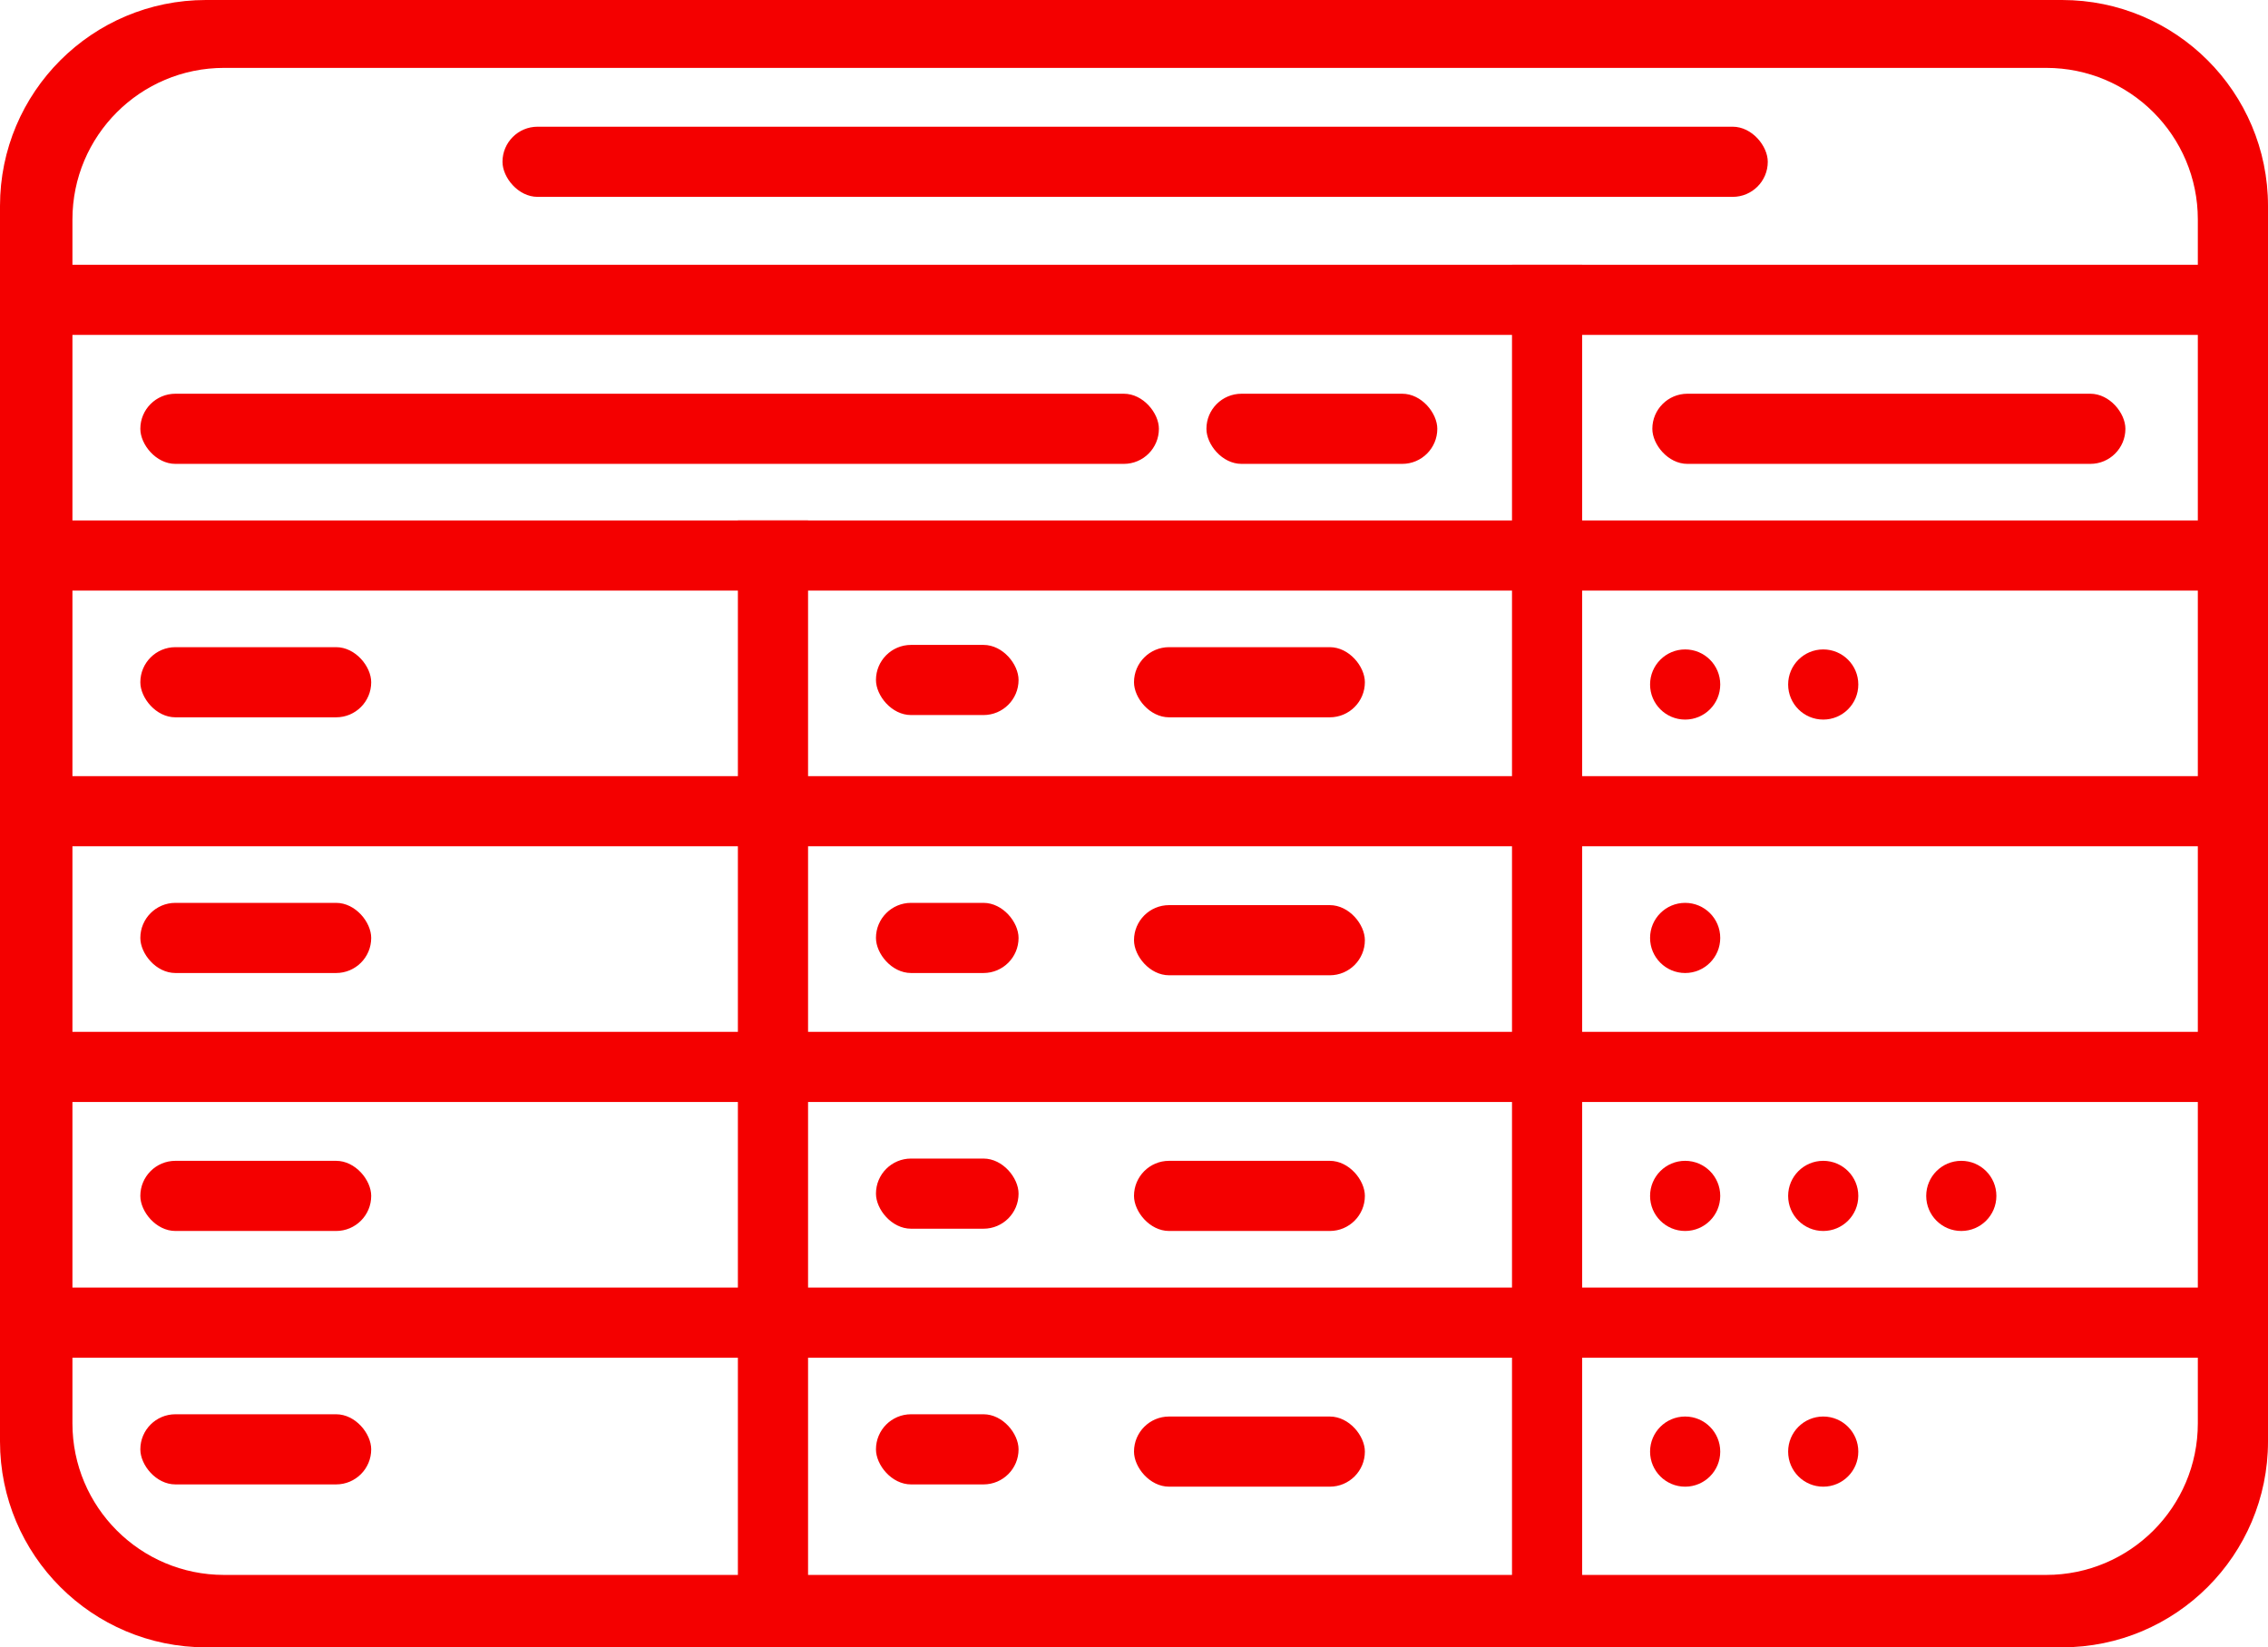 <svg width="1002" height="728" viewBox="0 0 1002 728" fill="none" xmlns="http://www.w3.org/2000/svg">
<path fill-rule="evenodd" clip-rule="evenodd" d="M91 0C40.742 0 0 40.742 0 91V637C0 687.258 40.742 728 91 728H911C961.258 728 1002 687.258 1002 637V91C1002 40.742 961.258 0 911 0H91ZM99 30C61.997 30 32 59.997 32 97V629C32 666.003 61.997 696 99 696H904C941.003 696 971 666.003 971 629V97C971 59.997 941.003 30 904 30H99Z" fill="#F40000"/>
<rect y="117" width="1002" height="31" fill="#F40000"/>
<rect y="230" width="1002" height="31" fill="#F40000"/>
<rect y="343" width="1002" height="31" fill="#F40000"/>
<rect y="456" width="1002" height="31" fill="#F40000"/>
<rect y="569" width="1002" height="31" fill="#F40000"/>
<rect x="222" y="56" width="559" height="31" rx="15.5" fill="#F40000"/>
<rect x="62" y="174" width="450" height="31" rx="15.5" fill="#F40000"/>
<rect x="533" y="174" width="102" height="31" rx="15.5" fill="#F40000"/>
<rect x="62" y="286" width="102" height="31" rx="15.5" fill="#F40000"/>
<rect x="501" y="286" width="102" height="31" rx="15.5" fill="#F40000"/>
<rect x="501" y="400" width="102" height="31" rx="15.5" fill="#F40000"/>
<rect x="501" y="513" width="102" height="31" rx="15.5" fill="#F40000"/>
<rect x="501" y="626" width="102" height="31" rx="15.5" fill="#F40000"/>
<rect x="387" y="285" width="63" height="31" rx="15.5" fill="#F40000"/>
<rect x="387" y="399" width="63" height="31" rx="15.5" fill="#F40000"/>
<rect x="387" y="512" width="63" height="31" rx="15.5" fill="#F40000"/>
<rect x="387" y="625" width="63" height="31" rx="15.5" fill="#F40000"/>
<rect x="62" y="399" width="102" height="31" rx="15.5" fill="#F40000"/>
<rect x="62" y="513" width="102" height="31" rx="15.5" fill="#F40000"/>
<rect x="62" y="625" width="102" height="31" rx="15.5" fill="#F40000"/>
<rect x="730" y="174" width="209" height="31" rx="15.5" fill="#F40000"/>
<rect x="668" y="728" width="611" height="31" transform="rotate(-90 668 728)" fill="#F40000"/>
<rect x="326" y="728" width="498" height="31" transform="rotate(-90 326 728)" fill="#F40000"/>
<circle cx="744.5" cy="302.5" r="15.5" fill="#F40000"/>
<circle cx="805.5" cy="302.5" r="15.5" fill="#F40000"/>
<circle cx="744.5" cy="641.5" r="15.5" fill="#F40000"/>
<circle cx="805.5" cy="641.5" r="15.5" fill="#F40000"/>
<circle cx="744.5" cy="528.5" r="15.5" fill="#F40000"/>
<circle cx="805.5" cy="528.5" r="15.5" fill="#F40000"/>
<circle cx="866.5" cy="528.5" r="15.5" fill="#F40000"/>
<circle cx="744.5" cy="414.5" r="15.5" fill="#F40000"/>
</svg>
